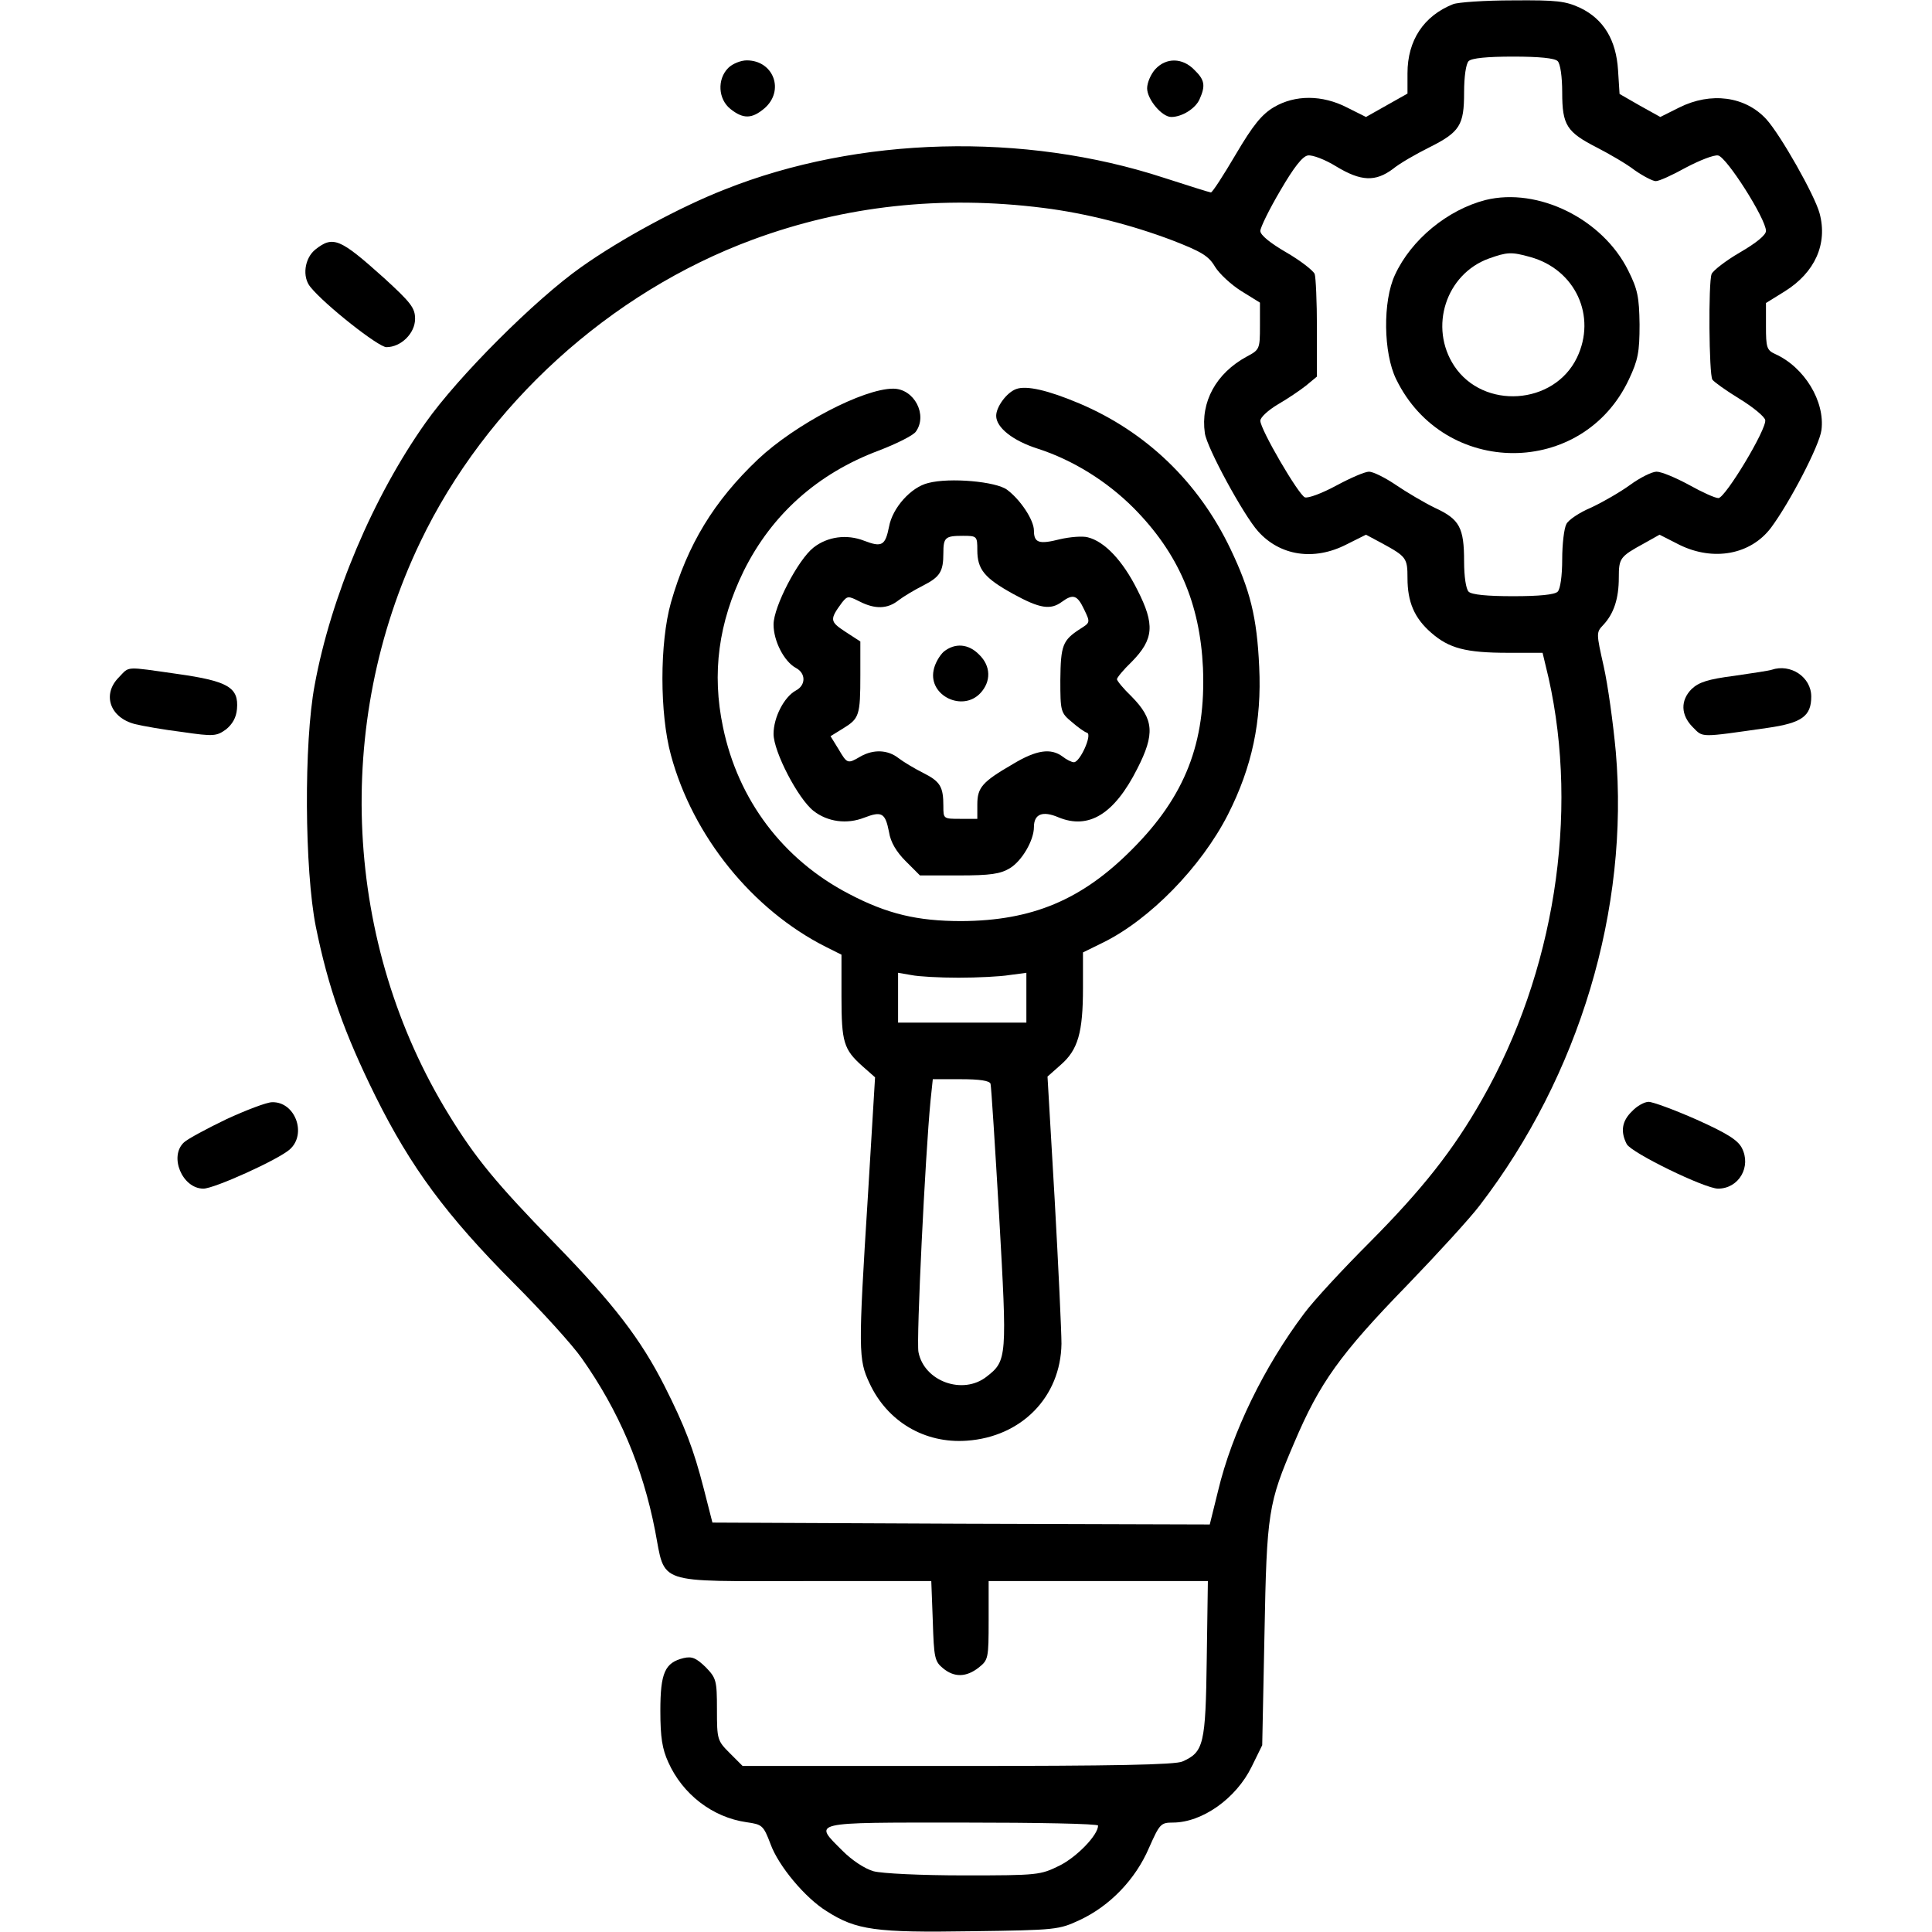 <?xml version="1.0" standalone="no"?>
<!DOCTYPE svg PUBLIC "-//W3C//DTD SVG 20010904//EN"
 "http://www.w3.org/TR/2001/REC-SVG-20010904/DTD/svg10.dtd">
<svg version="1.0" xmlns="http://www.w3.org/2000/svg"
 width="512pt" height="512pt" viewBox="0 0 512 512"
 preserveAspectRatio="xMidYMid meet">

<g transform="translate(0,512) scale(0.1,-0.1)"
fill="#000000" stroke="none">
<path d="M3851 5109 c-78 -31 -121 -96 -121 -183 l0 -54 -55 -31 -55 -31 -50
25 c-66 34 -138 34 -194 1 -32 -19 -55 -47 -101 -125 -33 -56 -62 -101 -66
-101 -3 0 -60 18 -125 39 -370 121 -809 110 -1163 -31 -118 -46 -277 -132
-381 -206 -122 -86 -326 -290 -412 -412 -139 -196 -251 -461 -294 -695 -29
-153 -27 -490 3 -641 33 -162 75 -281 158 -449 94 -189 188 -316 366 -495 74
-74 156 -164 181 -200 98 -139 161 -287 194 -456 28 -145 -3 -134 395 -134
l337 0 4 -106 c3 -97 5 -107 27 -125 30 -25 62 -24 95 2 25 20 26 24 26 125
l0 104 291 0 290 0 -3 -207 c-3 -226 -8 -246 -64 -271 -18 -9 -186 -12 -595
-12 l-571 0 -34 34 c-33 33 -34 36 -34 116 0 77 -2 83 -30 112 -25 24 -36 29
-58 24 -50 -12 -62 -39 -62 -140 0 -70 5 -101 21 -136 38 -85 117 -146 207
-159 42 -6 45 -8 64 -58 21 -58 92 -143 149 -178 78 -50 130 -57 382 -53 228
3 233 4 289 30 79 37 147 107 183 191 28 63 31 67 63 67 78 0 168 64 209 148
l28 57 6 295 c6 323 10 346 79 507 67 158 121 234 300 418 80 83 166 177 191
210 265 345 397 787 361 1203 -7 76 -21 177 -32 226 -20 89 -20 90 -1 110 28
30 41 70 41 125 0 52 3 56 67 91 l41 23 53 -27 c90 -44 188 -26 242 45 50 67
129 219 134 259 10 76 -45 167 -123 202 -22 10 -24 18 -24 73 l0 62 50 31 c80
50 114 126 92 207 -13 48 -103 207 -141 249 -56 61 -147 73 -231 31 l-50 -25
-54 30 -54 31 -4 63 c-5 80 -38 135 -100 165 -39 18 -61 21 -179 20 -74 0
-145 -5 -158 -10z m277 -151 c7 -7 12 -41 12 -83 0 -87 12 -105 92 -146 33
-17 78 -43 100 -60 23 -16 48 -29 56 -29 9 0 44 16 80 36 36 19 74 34 85 32
22 -3 127 -168 127 -200 0 -11 -26 -32 -69 -57 -38 -22 -71 -48 -75 -57 -9
-22 -7 -267 2 -280 4 -6 36 -29 72 -51 36 -22 66 -47 68 -56 5 -23 -106 -207
-124 -207 -9 0 -44 16 -78 35 -35 19 -73 35 -86 35 -12 0 -44 -16 -70 -35 -26
-19 -73 -46 -103 -60 -31 -13 -61 -33 -66 -44 -6 -11 -11 -53 -11 -93 0 -44
-5 -79 -12 -86 -8 -8 -49 -12 -118 -12 -69 0 -110 4 -118 12 -7 7 -12 40 -12
80 0 90 -12 112 -77 142 -29 14 -76 42 -104 61 -28 19 -60 35 -71 35 -11 0
-50 -17 -87 -37 -37 -20 -74 -34 -83 -31 -17 7 -118 180 -118 203 0 9 21 28
46 43 26 15 60 38 75 50 l29 24 0 128 c0 71 -3 136 -6 144 -4 9 -37 35 -75 57
-43 25 -69 46 -69 57 0 9 24 58 53 107 36 62 59 91 73 93 12 2 46 -11 75 -29
66 -40 104 -41 150 -7 18 15 62 40 96 57 82 41 93 59 93 146 0 42 5 76 12 83
8 8 49 12 118 12 69 0 110 -4 118 -12z m-1363 -389 c112 -14 234 -45 342 -86
77 -30 96 -41 113 -70 11 -18 42 -47 69 -64 l50 -31 0 -62 c0 -61 -1 -63 -35
-81 -81 -44 -123 -120 -111 -203 5 -38 103 -218 141 -260 58 -65 148 -79 234
-35 l52 26 43 -23 c64 -35 67 -39 67 -92 0 -63 18 -106 63 -145 47 -41 91 -53
204 -53 l91 0 16 -67 c81 -362 15 -781 -176 -1116 -77 -136 -160 -240 -298
-379 -70 -70 -149 -155 -174 -189 -106 -141 -191 -315 -228 -470 l-22 -89
-659 2 -659 3 -23 90 c-27 105 -50 165 -104 272 -63 124 -134 217 -291 378
-155 159 -210 226 -280 340 -279 453 -308 1036 -76 1519 174 363 502 661 881
801 244 90 501 118 770 84z m145 -4287 c0 -25 -56 -83 -102 -106 -51 -25 -56
-26 -252 -26 -116 0 -218 5 -241 11 -24 7 -57 29 -82 54 -78 78 -90 75 317 75
198 0 360 -3 360 -8z"/>
<path d="M3937 4590 c-101 -26 -197 -105 -240 -198 -33 -70 -31 -208 3 -277
127 -261 495 -261 617 0 24 51 28 72 28 145 -1 73 -5 93 -30 143 -68 137 -239
221 -378 187z m118 -151 c120 -33 177 -157 124 -267 -61 -126 -248 -138 -325
-22 -68 103 -22 244 92 285 48 17 59 18 109 4z"/>
<path d="M2693 4089 c-25 -9 -53 -47 -53 -71 0 -31 44 -66 110 -87 93 -30 183
-86 254 -157 119 -120 176 -253 184 -424 8 -198 -47 -340 -188 -481 -133 -134
-265 -189 -452 -190 -117 0 -197 19 -298 72 -175 91 -294 249 -334 442 -30
143 -12 277 55 414 74 149 195 258 358 319 47 18 91 40 98 50 32 44 -4 114
-60 114 -79 0 -259 -94 -358 -187 -117 -111 -187 -226 -231 -380 -30 -107 -30
-294 0 -404 58 -215 216 -410 410 -508 l42 -21 0 -111 c0 -121 6 -140 55 -184
l34 -30 -19 -315 c-26 -411 -25 -433 4 -495 47 -102 146 -161 258 -153 145 10
249 116 251 257 0 31 -8 203 -18 382 l-19 326 35 31 c46 40 59 86 59 204 l0
94 53 26 c124 61 260 200 331 339 64 126 90 248 83 392 -6 132 -24 203 -76
312 -85 178 -224 311 -401 386 -83 35 -140 48 -167 38z m-153 -1560 c50 0 111
3 135 7 l45 6 0 -66 0 -66 -170 0 -170 0 0 66 0 66 35 -6 c19 -4 75 -7 125 -7z
m85 -281 c2 -7 12 -166 23 -353 21 -372 21 -381 -33 -423 -63 -50 -166 -13
-181 65 -6 32 18 522 32 666 l6 57 74 0 c51 0 76 -4 79 -12z"/>
<path d="M2460 3840 c-46 -11 -95 -66 -104 -116 -10 -50 -19 -55 -66 -37 -46
18 -97 11 -134 -18 -41 -32 -106 -157 -106 -204 0 -44 28 -98 59 -115 27 -14
27 -46 0 -60 -31 -17 -59 -71 -59 -115 0 -47 65 -172 106 -204 37 -29 88 -36
134 -18 47 18 56 13 66 -38 4 -27 20 -53 44 -77 l38 -38 103 0 c84 0 110 4
135 19 32 19 64 74 64 109 0 35 23 44 65 26 80 -33 148 8 209 129 47 92 44
131 -15 191 -22 21 -39 42 -39 46 0 4 17 25 39 46 59 60 62 99 15 191 -39 78
-87 128 -131 139 -14 4 -48 1 -74 -5 -55 -14 -69 -10 -69 23 0 28 -36 82 -71
108 -29 22 -152 33 -209 18z m130 -178 c0 -51 19 -74 95 -116 71 -39 99 -43
129 -21 30 22 41 18 59 -20 17 -35 16 -35 -11 -52 -46 -30 -51 -43 -52 -135 0
-83 1 -87 30 -111 16 -14 34 -27 41 -29 14 -5 -19 -78 -35 -78 -6 0 -20 7 -30
15 -31 23 -69 18 -132 -20 -81 -47 -94 -62 -94 -107 l0 -38 -45 0 c-45 0 -45
0 -45 34 0 51 -8 65 -54 88 -22 11 -52 29 -65 39 -28 22 -66 24 -101 4 -34
-20 -35 -19 -58 20 l-21 34 34 21 c42 26 45 34 45 141 l0 89 -40 26 c-41 27
-42 32 -8 78 14 17 16 17 46 2 41 -21 74 -20 103 3 13 10 43 28 65 39 45 23
54 37 54 86 0 42 5 46 52 46 37 0 38 -1 38 -38z"/>
<path d="M2501 3393 c-11 -10 -24 -32 -27 -50 -13 -67 77 -110 124 -60 29 31
28 72 -3 102 -28 29 -64 32 -94 8z"/>
<path d="M1930 4940 c-30 -30 -27 -83 6 -109 34 -27 57 -26 90 2 54 47 24 127
-47 127 -16 0 -38 -9 -49 -20z"/>
<path d="M3062 4937 c-12 -13 -22 -36 -22 -51 0 -29 39 -76 64 -76 28 0 64 22
75 47 16 36 14 51 -14 78 -31 32 -74 33 -103 2z"/>
<path d="M836 4459 c-29 -23 -36 -73 -13 -100 38 -47 180 -159 201 -159 39 0
76 37 76 75 0 29 -11 43 -82 108 -117 105 -135 113 -182 76z"/>
<path d="M315 3325 c-45 -45 -24 -107 43 -124 20 -5 77 -15 126 -21 82 -12 90
-11 115 7 17 14 27 31 29 54 5 57 -23 74 -158 93 -141 20 -126 21 -155 -9z"/>
<path d="M4695 3345 c-5 -2 -50 -9 -99 -16 -70 -9 -94 -17 -113 -35 -30 -30
-29 -69 3 -101 28 -28 16 -28 198 -2 91 13 116 31 116 83 0 52 -55 88 -105 71z"/>
<path d="M600 2154 c-52 -25 -102 -52 -112 -61 -41 -37 -5 -123 51 -123 29 0
199 77 229 104 46 41 14 127 -47 125 -14 0 -69 -21 -121 -45z"/>
<path d="M4325 2175 c-27 -26 -31 -54 -14 -87 12 -23 207 -118 242 -118 55 0
89 58 63 108 -11 21 -40 39 -120 75 -59 26 -116 47 -127 47 -11 0 -31 -11 -44
-25z"/>
</g>
</svg>
